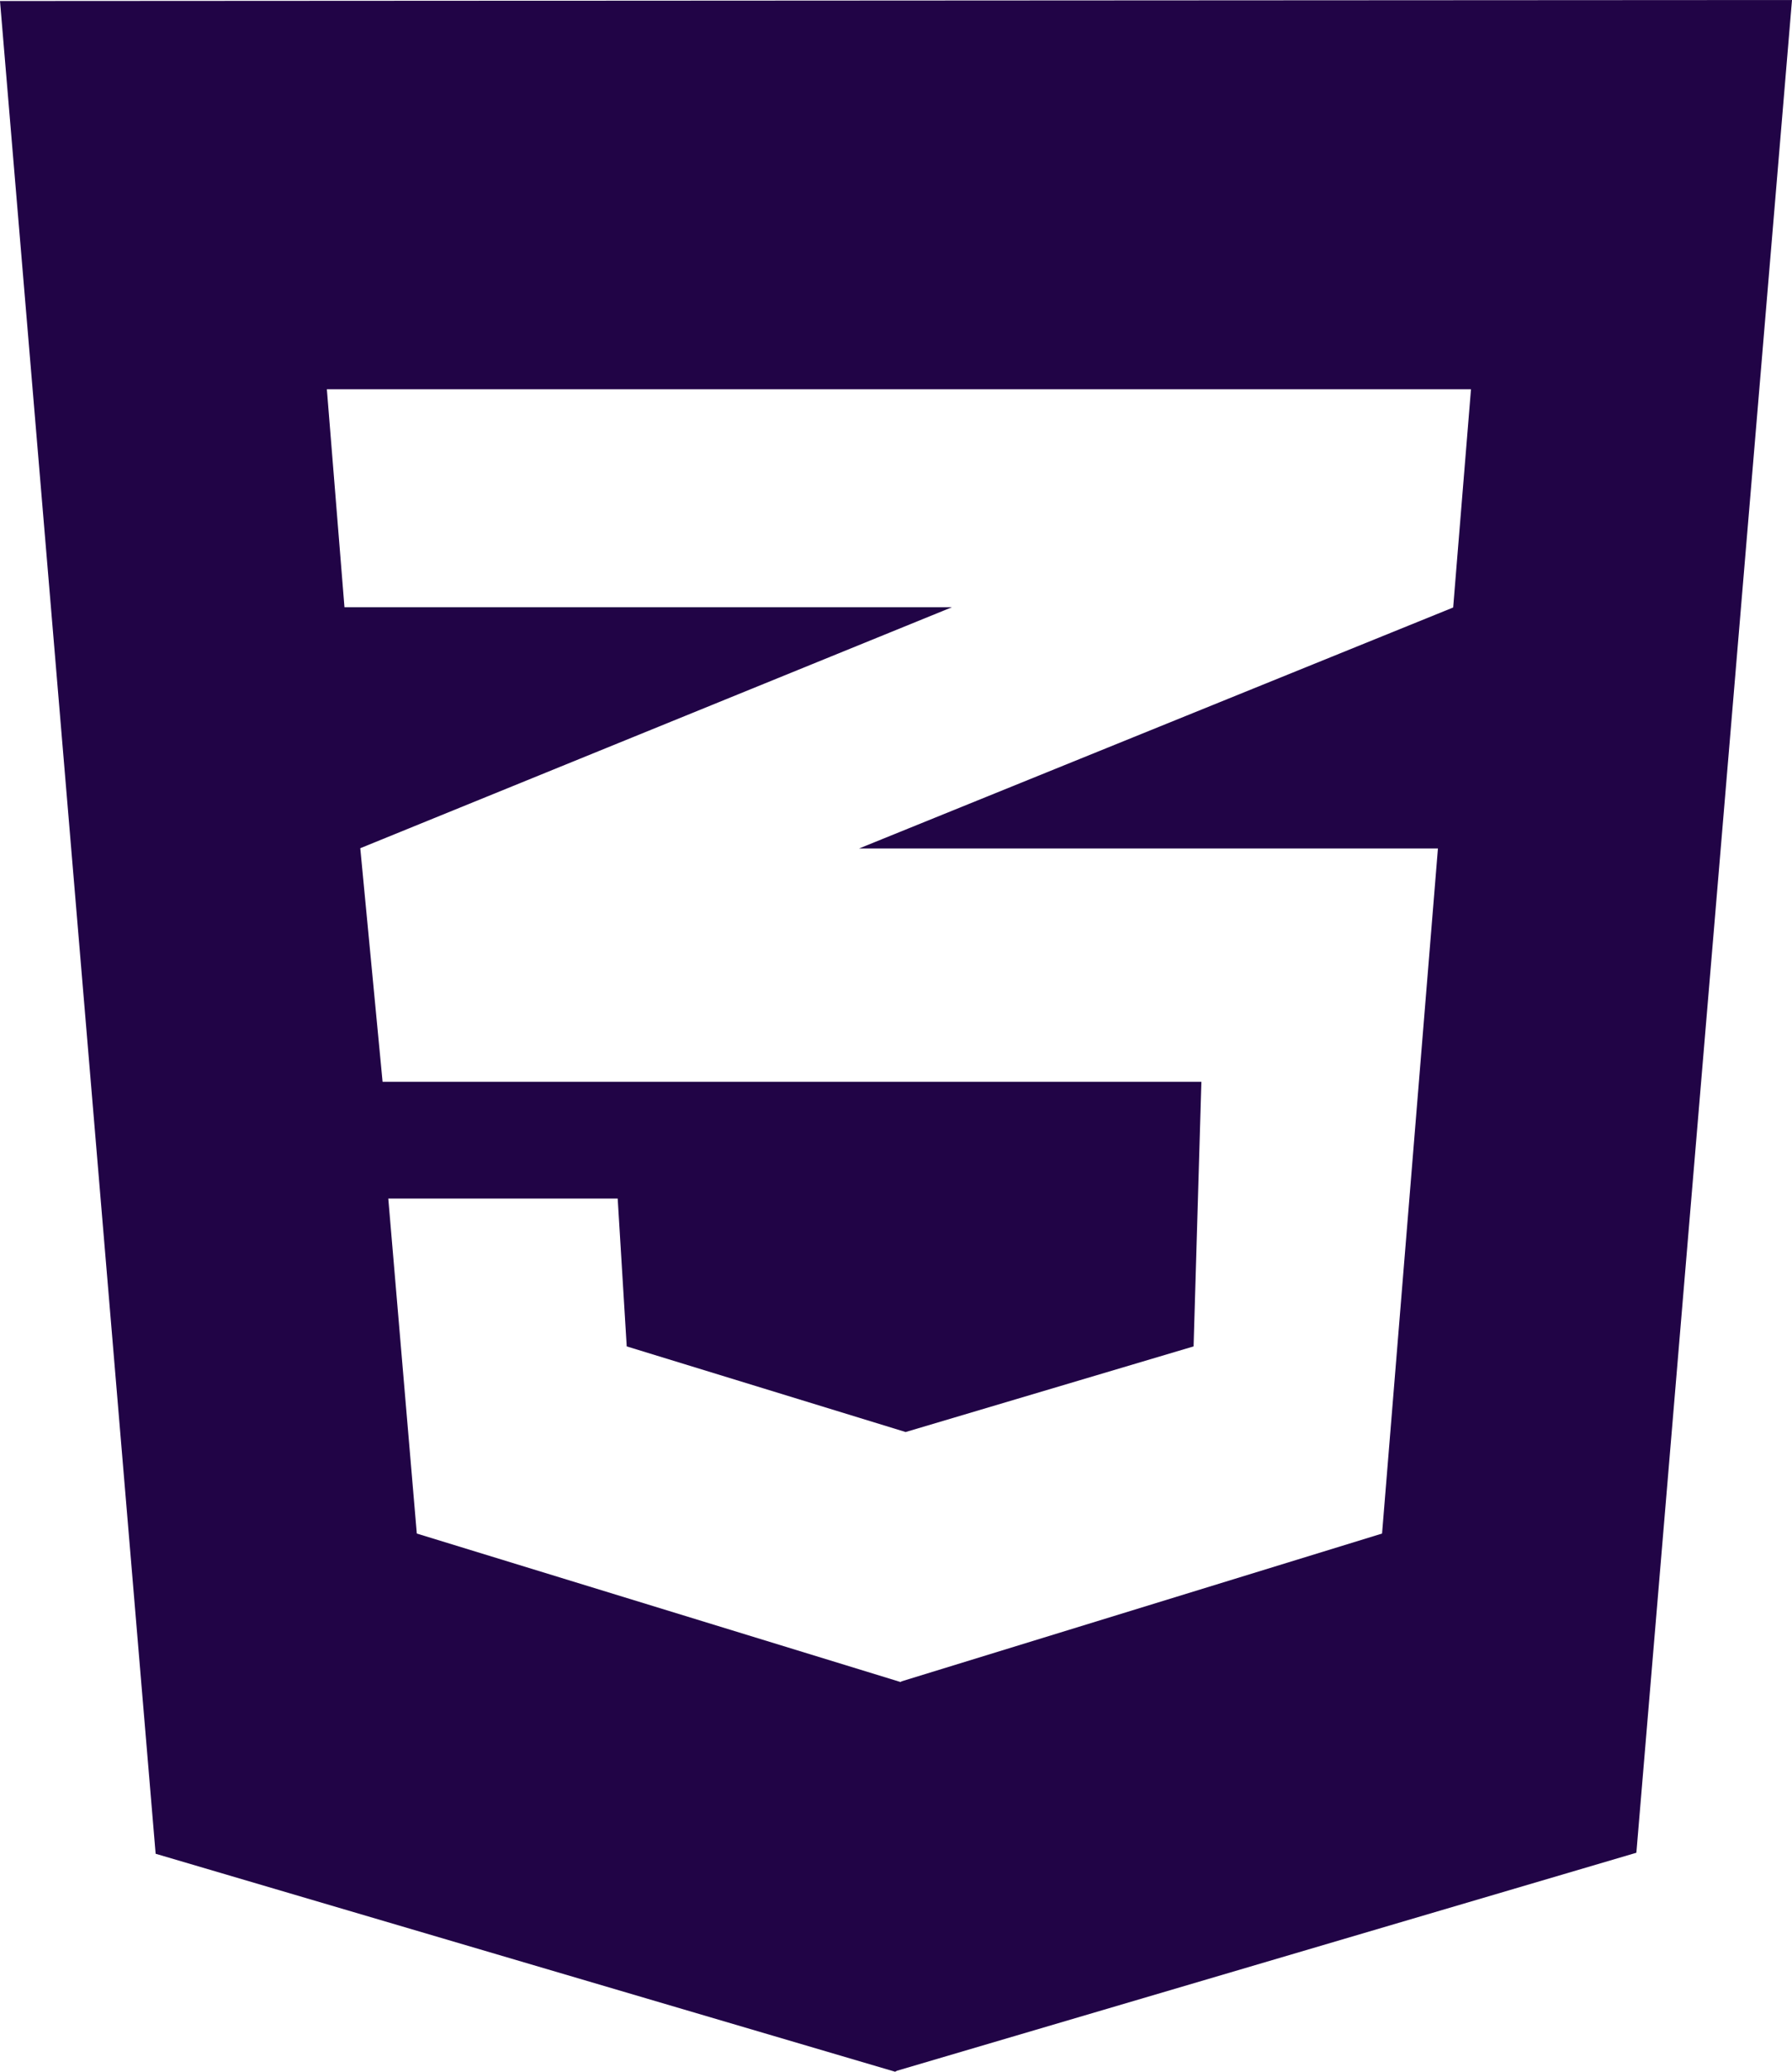 <svg xmlns="http://www.w3.org/2000/svg" viewBox="0 0 248.25 286.94"><defs><style>.cls-1{fill:#210446;}</style></defs><g id="Layer_2" data-name="Layer 2"><g id="Layer_1-2" data-name="Layer 1"><path class="cls-1" d="M0,.14,21.56,256.75,124,286.94l.27-.14,102.42-30.19L248.25,0Zm201.31,84L119,117.52h80.2l-7.74,94.88-66.53,20.46-.19.1-67-20.56L53.79,166H85.57l1.25,20.48,38.64,11.86,39.89-11.86,1.08-36.65H53l-3.09-32.35L131.88,84.1H47.72L45.28,53.91h158.5Z"/></g></g></svg>